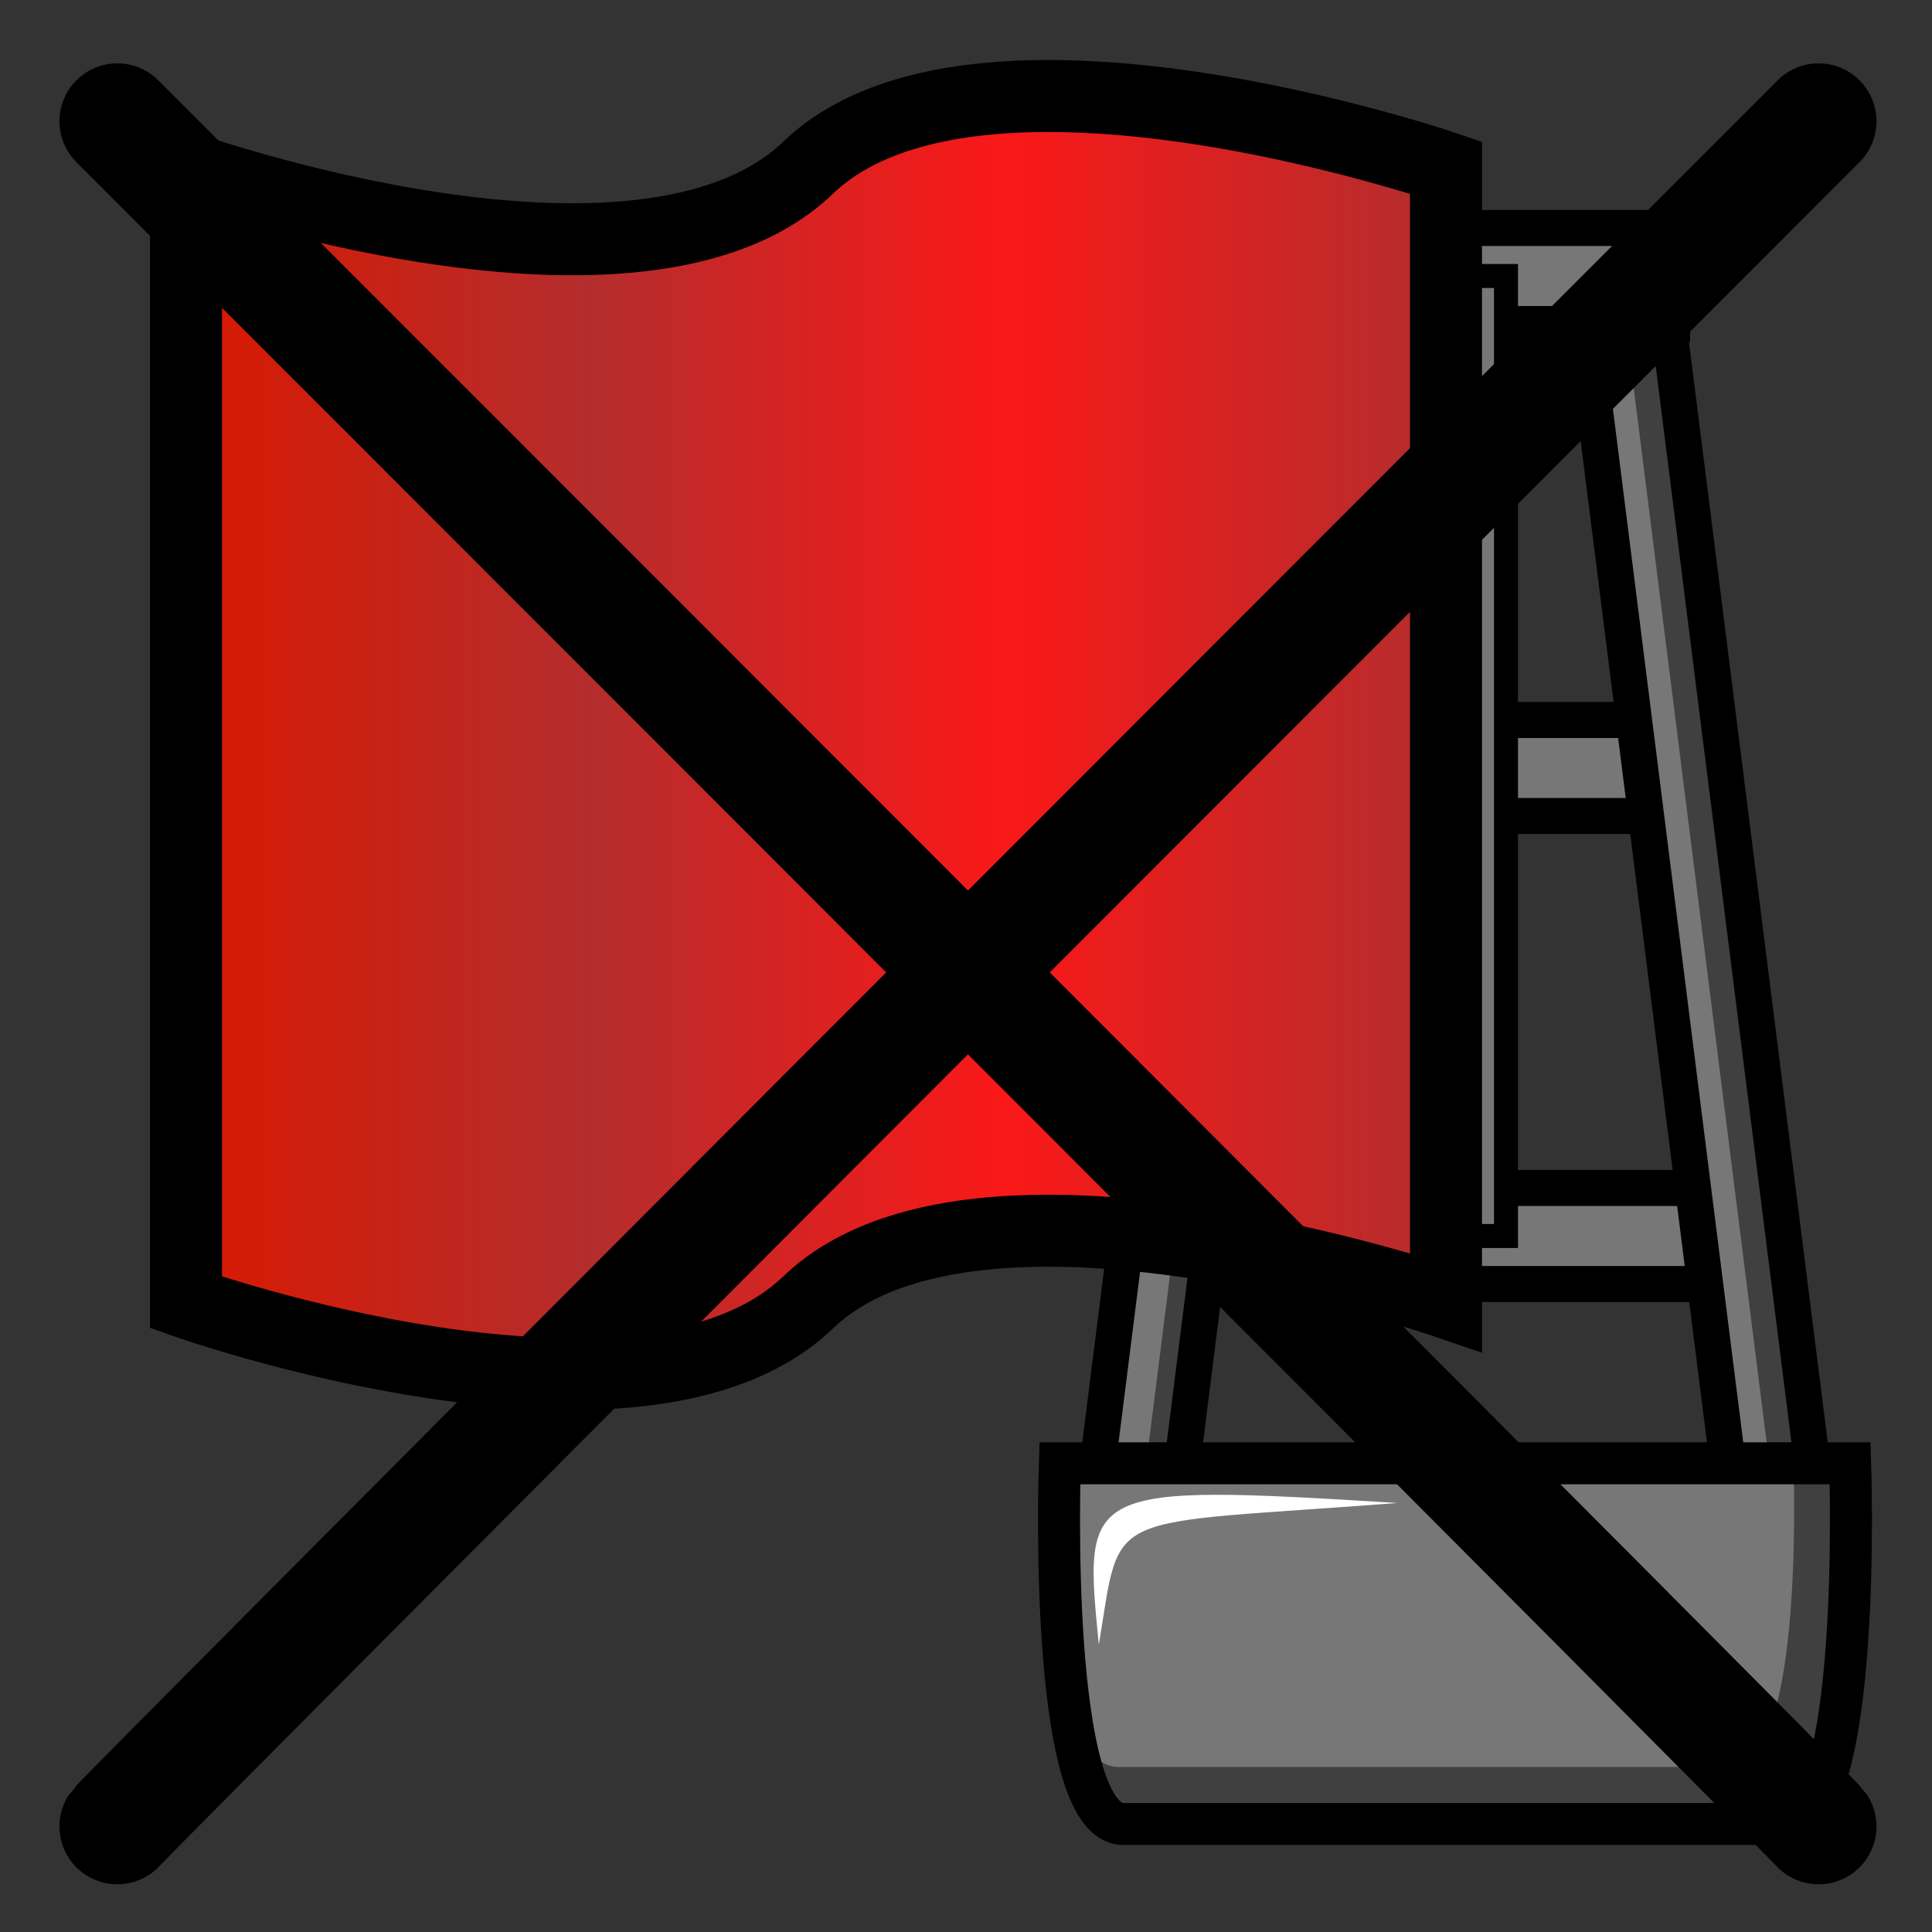 <?xml version="1.0" encoding="UTF-8" standalone="no"?>
<svg
   xmlns:dc="http://purl.org/dc/elements/1.1/"
   xmlns:cc="http://creativecommons.org/ns#"
   xmlns:rdf="http://www.w3.org/1999/02/22-rdf-syntax-ns#"
   xmlns:svg="http://www.w3.org/2000/svg"
   xmlns="http://www.w3.org/2000/svg"
   xmlns:sodipodi="http://sodipodi.sourceforge.net/DTD/sodipodi-0.dtd"
   xmlns:inkscape="http://www.inkscape.org/namespaces/inkscape"
   version="1.1"
   width="161"
   height="161"
   id="svg2"
   sodipodi:version="0.32"
   inkscape:version="0.46"
   sodipodi:docname="flag-fail.svg"
   inkscape:output_extension="org.inkscape.output.svg.inkscape"
   inkscape:export-filename="/home/juanjo/Escritorio/jupiter/gadgets/Buscaminas/images/tile-mark-fail.png"
   inkscape:export-xdpi="13.975155"
   inkscape:export-ydpi="13.975155">
  <rect width="100%" height="100%" fill="#333333" stroke="none"/>
  <defs
     id="defs44">
    <inkscape:perspective
       sodipodi:type="inkscape:persp3d"
       inkscape:vp_x="0 : 80.5 : 1"
       inkscape:vp_y="0 : 1000 : 0"
       inkscape:vp_z="161 : 80.5 : 1"
       inkscape:persp3d-origin="80.5 : 53.666667 : 1"
       id="perspective48" />
  </defs>
  <sodipodi:namedview
     inkscape:window-height="999"
     inkscape:window-width="1279"
     inkscape:pageshadow="2"
     inkscape:pageopacity="0.0"
     guidetolerance="10.0"
     gridtolerance="10.0"
     objecttolerance="10.0"
     borderopacity="1.0"
     bordercolor="#666666"
     pagecolor="#ffffff"
     id="base"
     showgrid="false"
     inkscape:zoom="3.068323"
     inkscape:cx="81.176181"
     inkscape:cy="80.5"
     inkscape:window-x="1280"
     inkscape:window-y="0"
     inkscape:current-layer="svg2" />
  <rect
     x="102.67"
     y="19"
     fill="#777777"
     stroke="#000000"
     stroke-width="3"
     width="36.67"
     height="8"
     id="rect4" />
  <rect
     x="98.67"
     y="60"
     fill="#777777"
     stroke="#000000"
     stroke-width="3"
     width="42.31"
     height="8"
     id="rect6" />
  <rect
     x="94.67"
     y="99"
     fill="#777777"
     stroke="#000000"
     stroke-width="3"
     width="50.9"
     height="8"
     id="rect8" />
  <polygon
     fill="#404040"
     points="151.64,126.87 144.6,126.87 132.03,27.19 139.07,27.19"
     id="polygon10" />
  <polygon
     fill="#777777"
     points="148.1,127.17 144.6,126.87 132.03,27.19 135.53,27.48"
     id="polygon12" />
  <polygon
     fill="none"
     stroke="#000000"
     stroke-width="3"
     points="151.64,126.87 144.6,126.87 132.03,27.19 139.07,27.19"
     id="polygon14" />
  <polygon
     fill="#404040"
     points="90.86,126.87 97.9,126.87 110.47,27.19 103.43,27.19"
     id="polygon16" />
  <polygon
     fill="#777777"
     points="90.86,126.87 94.9,126.87 107.47,27.19 103.43,27.19"
     id="polygon18" />
  <polygon
     fill="none"
     stroke="#000000"
     stroke-width="3"
     points="90.86,126.87 97.9,126.87 110.47,27.19 103.43,27.19"
     id="polygon20" />
  <path
     fill="#404040"
     stroke="#404040"
     d="M154.18,121.94h-5.24c0,0,0.98,24.81-4.89,24.81c-5.87,0-44.99,0-50.86,0c-4.33,0-4.93-13.47-4.95-20.56c-0.02,8.28,0.51,25.81,5.38,25.81c6.38,0,48.87,0,55.24,0C155.25,152,154.18,121.94,154.18,121.94z"
     id="path22" />
  <path
     fill="#777777"
     stroke="#777777"
     d="M93.2,146.75c5.87,0,44.99,0,50.86,0c5.87,0,4.89-24.81,4.89-24.81H88.32h-0.01c0,0-0.07,1.72-0.06,4.25C88.27,133.27,88.88,146.75,93.2,146.75z"
     id="path24" />
  <path
     fill="none"
     stroke="#000000"
     stroke-width="3.5"
     d="M93.63,152c6.38,0,48.87,0,55.24,0c6.37,0,5.31-30.06,5.31-30.06H88.32C88.32,121.94,87.25,152,93.63,152z"
     id="path26" />
  <rect
     x="118.5"
     y="23"
     fill="#777777"
     stroke="#000000"
     stroke-width="2"
     width="7"
     height="80"
     id="rect28" />
  <path
     fill="#FFFFFF"
     d="M91.57,137.06c-1.31-13.13-1.31-13.43,24.89-11.81C91.57,127.16,93.48,125.55,91.57,137.06z"
     id="path30" />
  <linearGradient
     id="paint"
     gradientUnits="userSpaceOnUse"
     x1="14.5"
     y1="99"
     x2="119.5"
     y2="99">
    <stop
       offset="0"
       style="stop-color:#DA1800"
       id="stop33" />
    <stop
       offset="0.33"
       style="stop-color:#B42D2D"
       id="stop35" />
    <stop
       offset="0.66"
       style="stop-color:#FA1818"
       id="stop37" />
    <stop
       offset="1"
       style="stop-color:#B42D2D"
       id="stop39" />
  </linearGradient>
  <path
     fill="url(#paint)"
     stroke="#000000"
     stroke-width="6"
     d="M67.35,13.97c-13.99,13.43-51.85,0-51.85,0V60.6v47.93c0,0,37.86,13.43,51.85,0c14-13.43,53.15,0,53.15,0V60.6V13.97C120.5,13.97,81.35,0.54,67.35,13.97z"
     id="path41" />
  <path
     style="fill:none;fill-rule:evenodd;stroke:#000000;stroke-width:9.647;stroke-linecap:round;stroke-linejoin:miter;stroke-miterlimit:4;stroke-dasharray:none;stroke-opacity:1"
     d="M 9.777,10.102 C 150.938,151.286 151.549,152.201 151.549,152.201"
     id="path2421" />
  <path
     id="path3193"
     d="M 151.549,10.102 C 10.388,151.286 9.777,152.201 9.777,152.201"
     style="fill:none;fill-rule:evenodd;stroke:#000000;stroke-width:9.647;stroke-linecap:round;stroke-linejoin:miter;stroke-miterlimit:4;stroke-dasharray:none;stroke-opacity:1" />
</svg>
